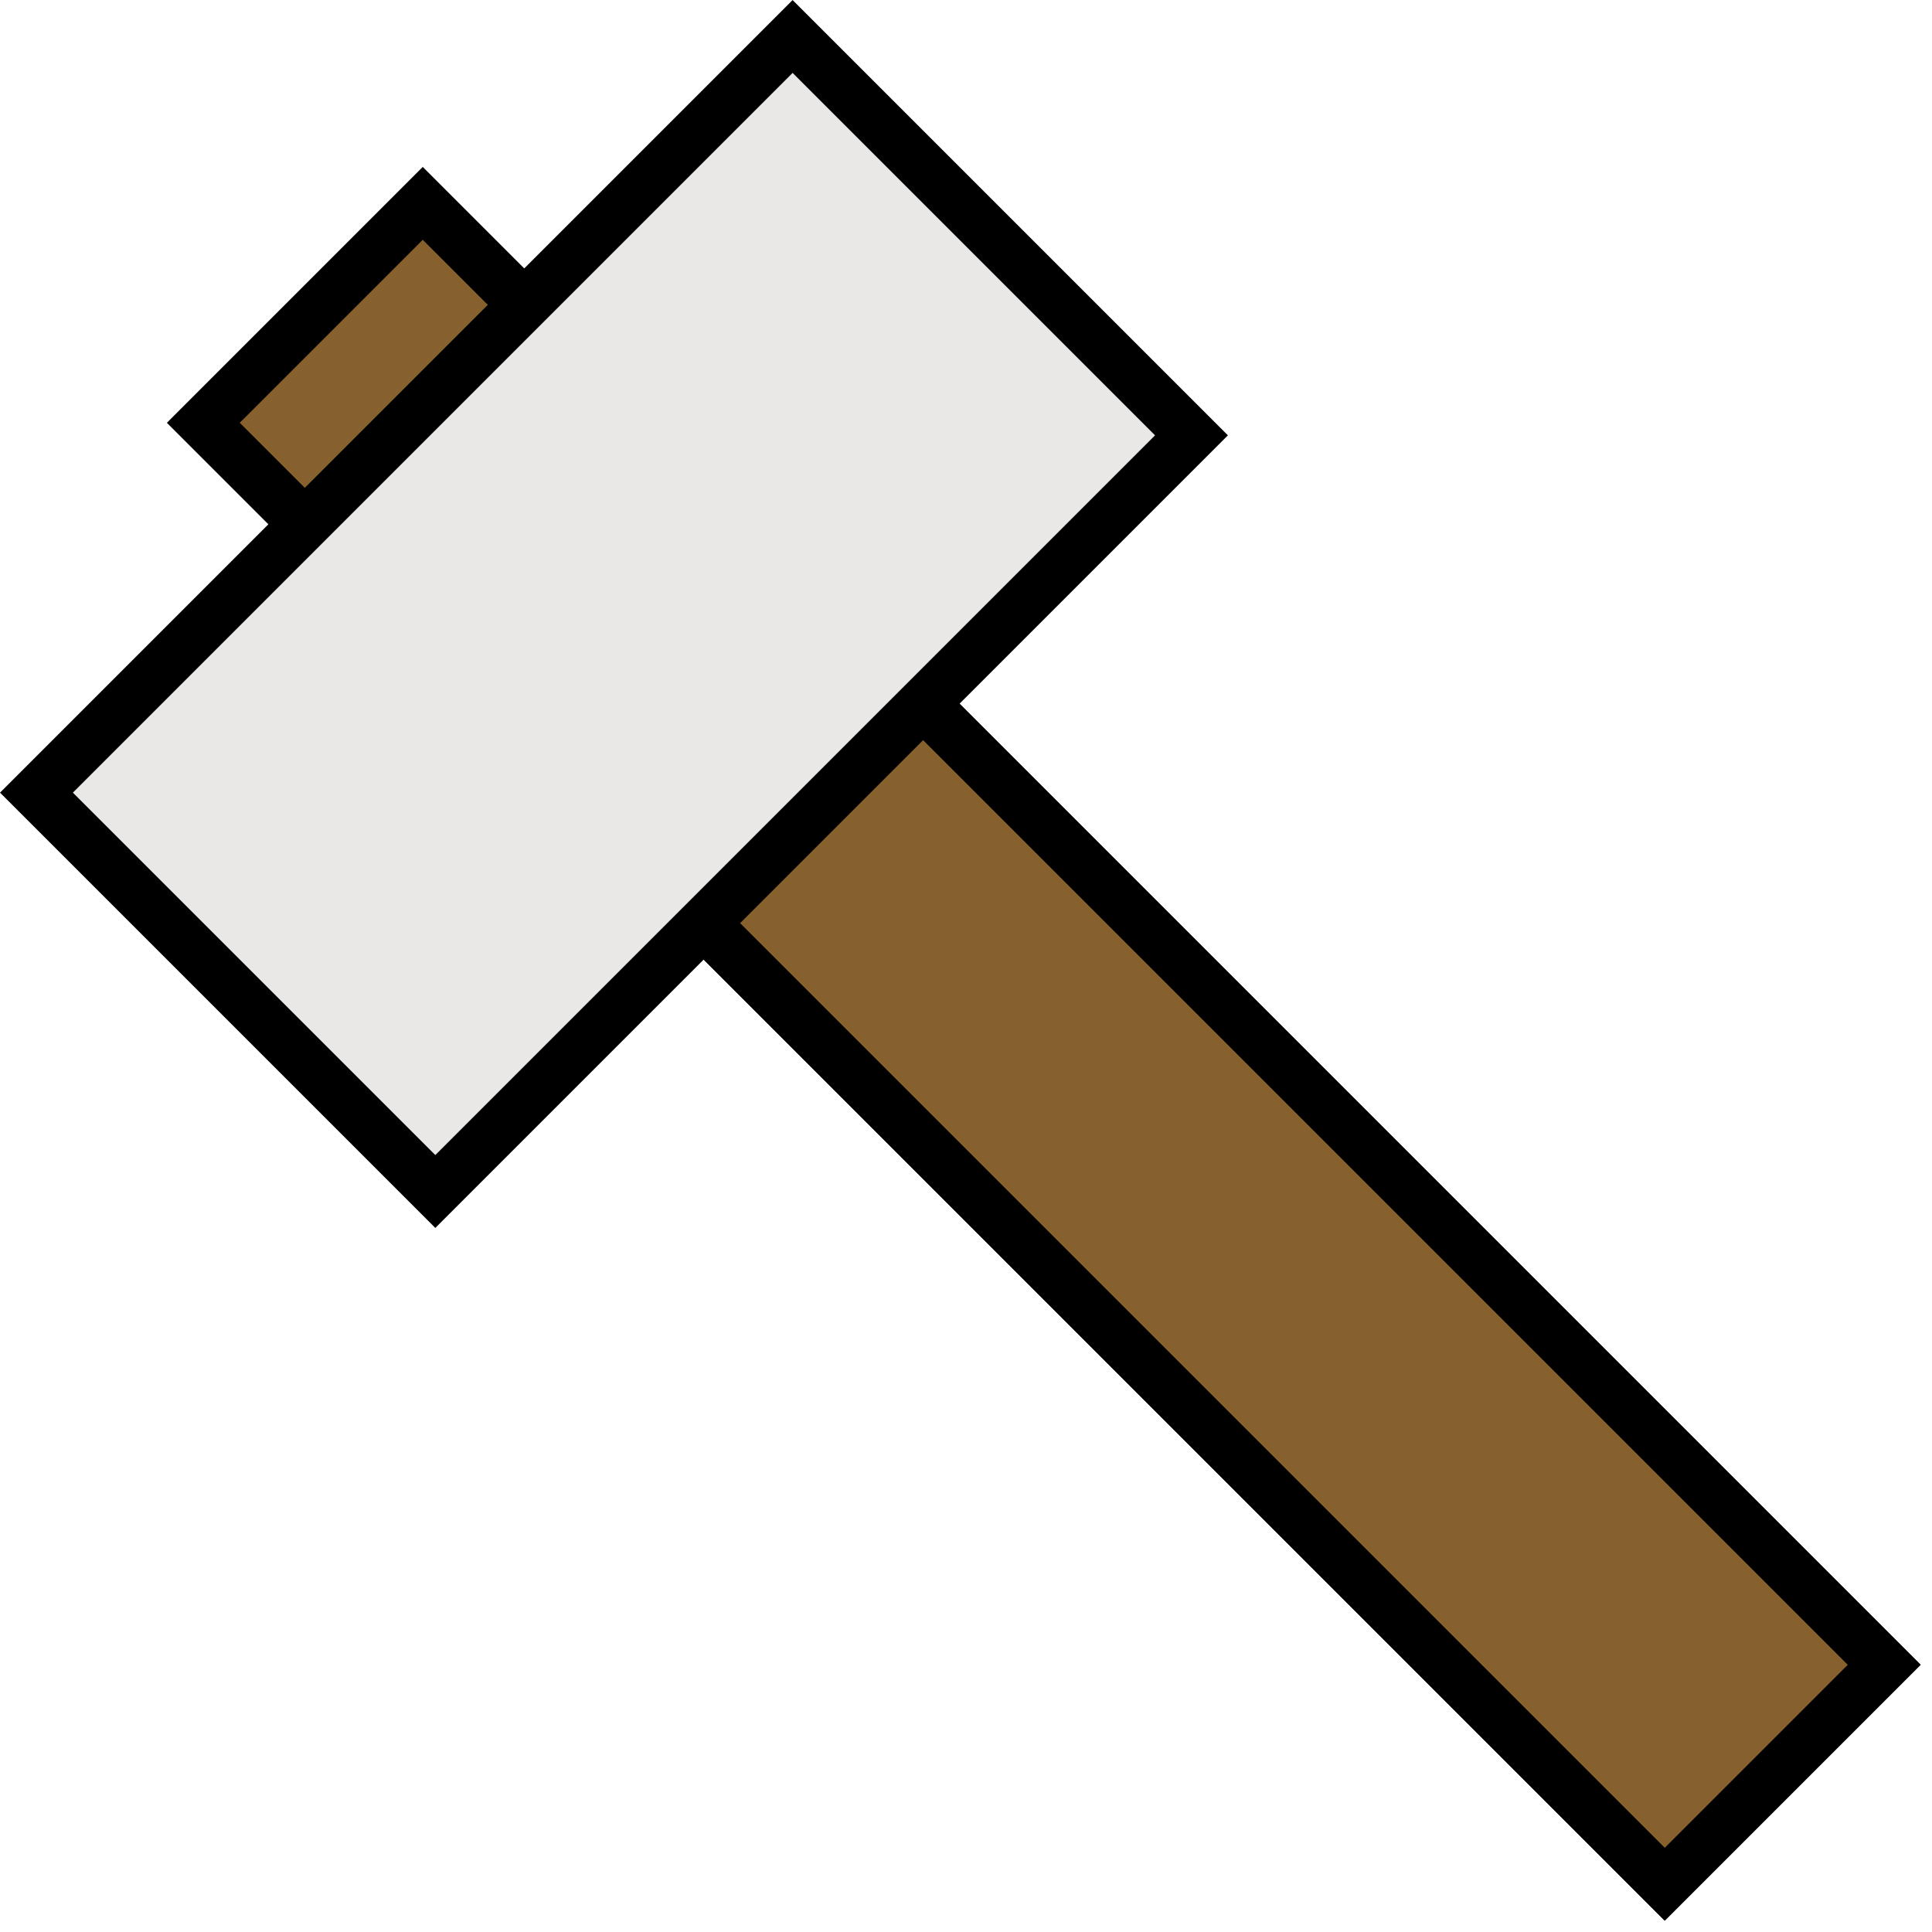 <svg width="30" height="30" viewBox="0 0 30 30" fill="none" xmlns="http://www.w3.org/2000/svg">
<g clip-path="url(#clip0_7_28)">
<rect x="9.439" y="12.847" width="4.819" height="23.209" transform="rotate(-45 9.439 12.847)" fill="#87612D" stroke="black" stroke-width="0.8"/>
<rect x="3.157" y="6.565" width="4.819" height="32.093" transform="rotate(-45 3.157 6.565)" fill="#87612D" stroke="black" stroke-width="0.8"/>
<rect x="0.566" y="12.308" width="16.605" height="8.759" transform="rotate(-45 0.566 12.308)" fill="#EAE7E7" stroke="black" stroke-width="0.8"/>
</g>
<defs>
<clipPath id="clip0_7_28">
<rect width="30" height="30" fill="white"/>
</clipPath>
</defs>
</svg>

